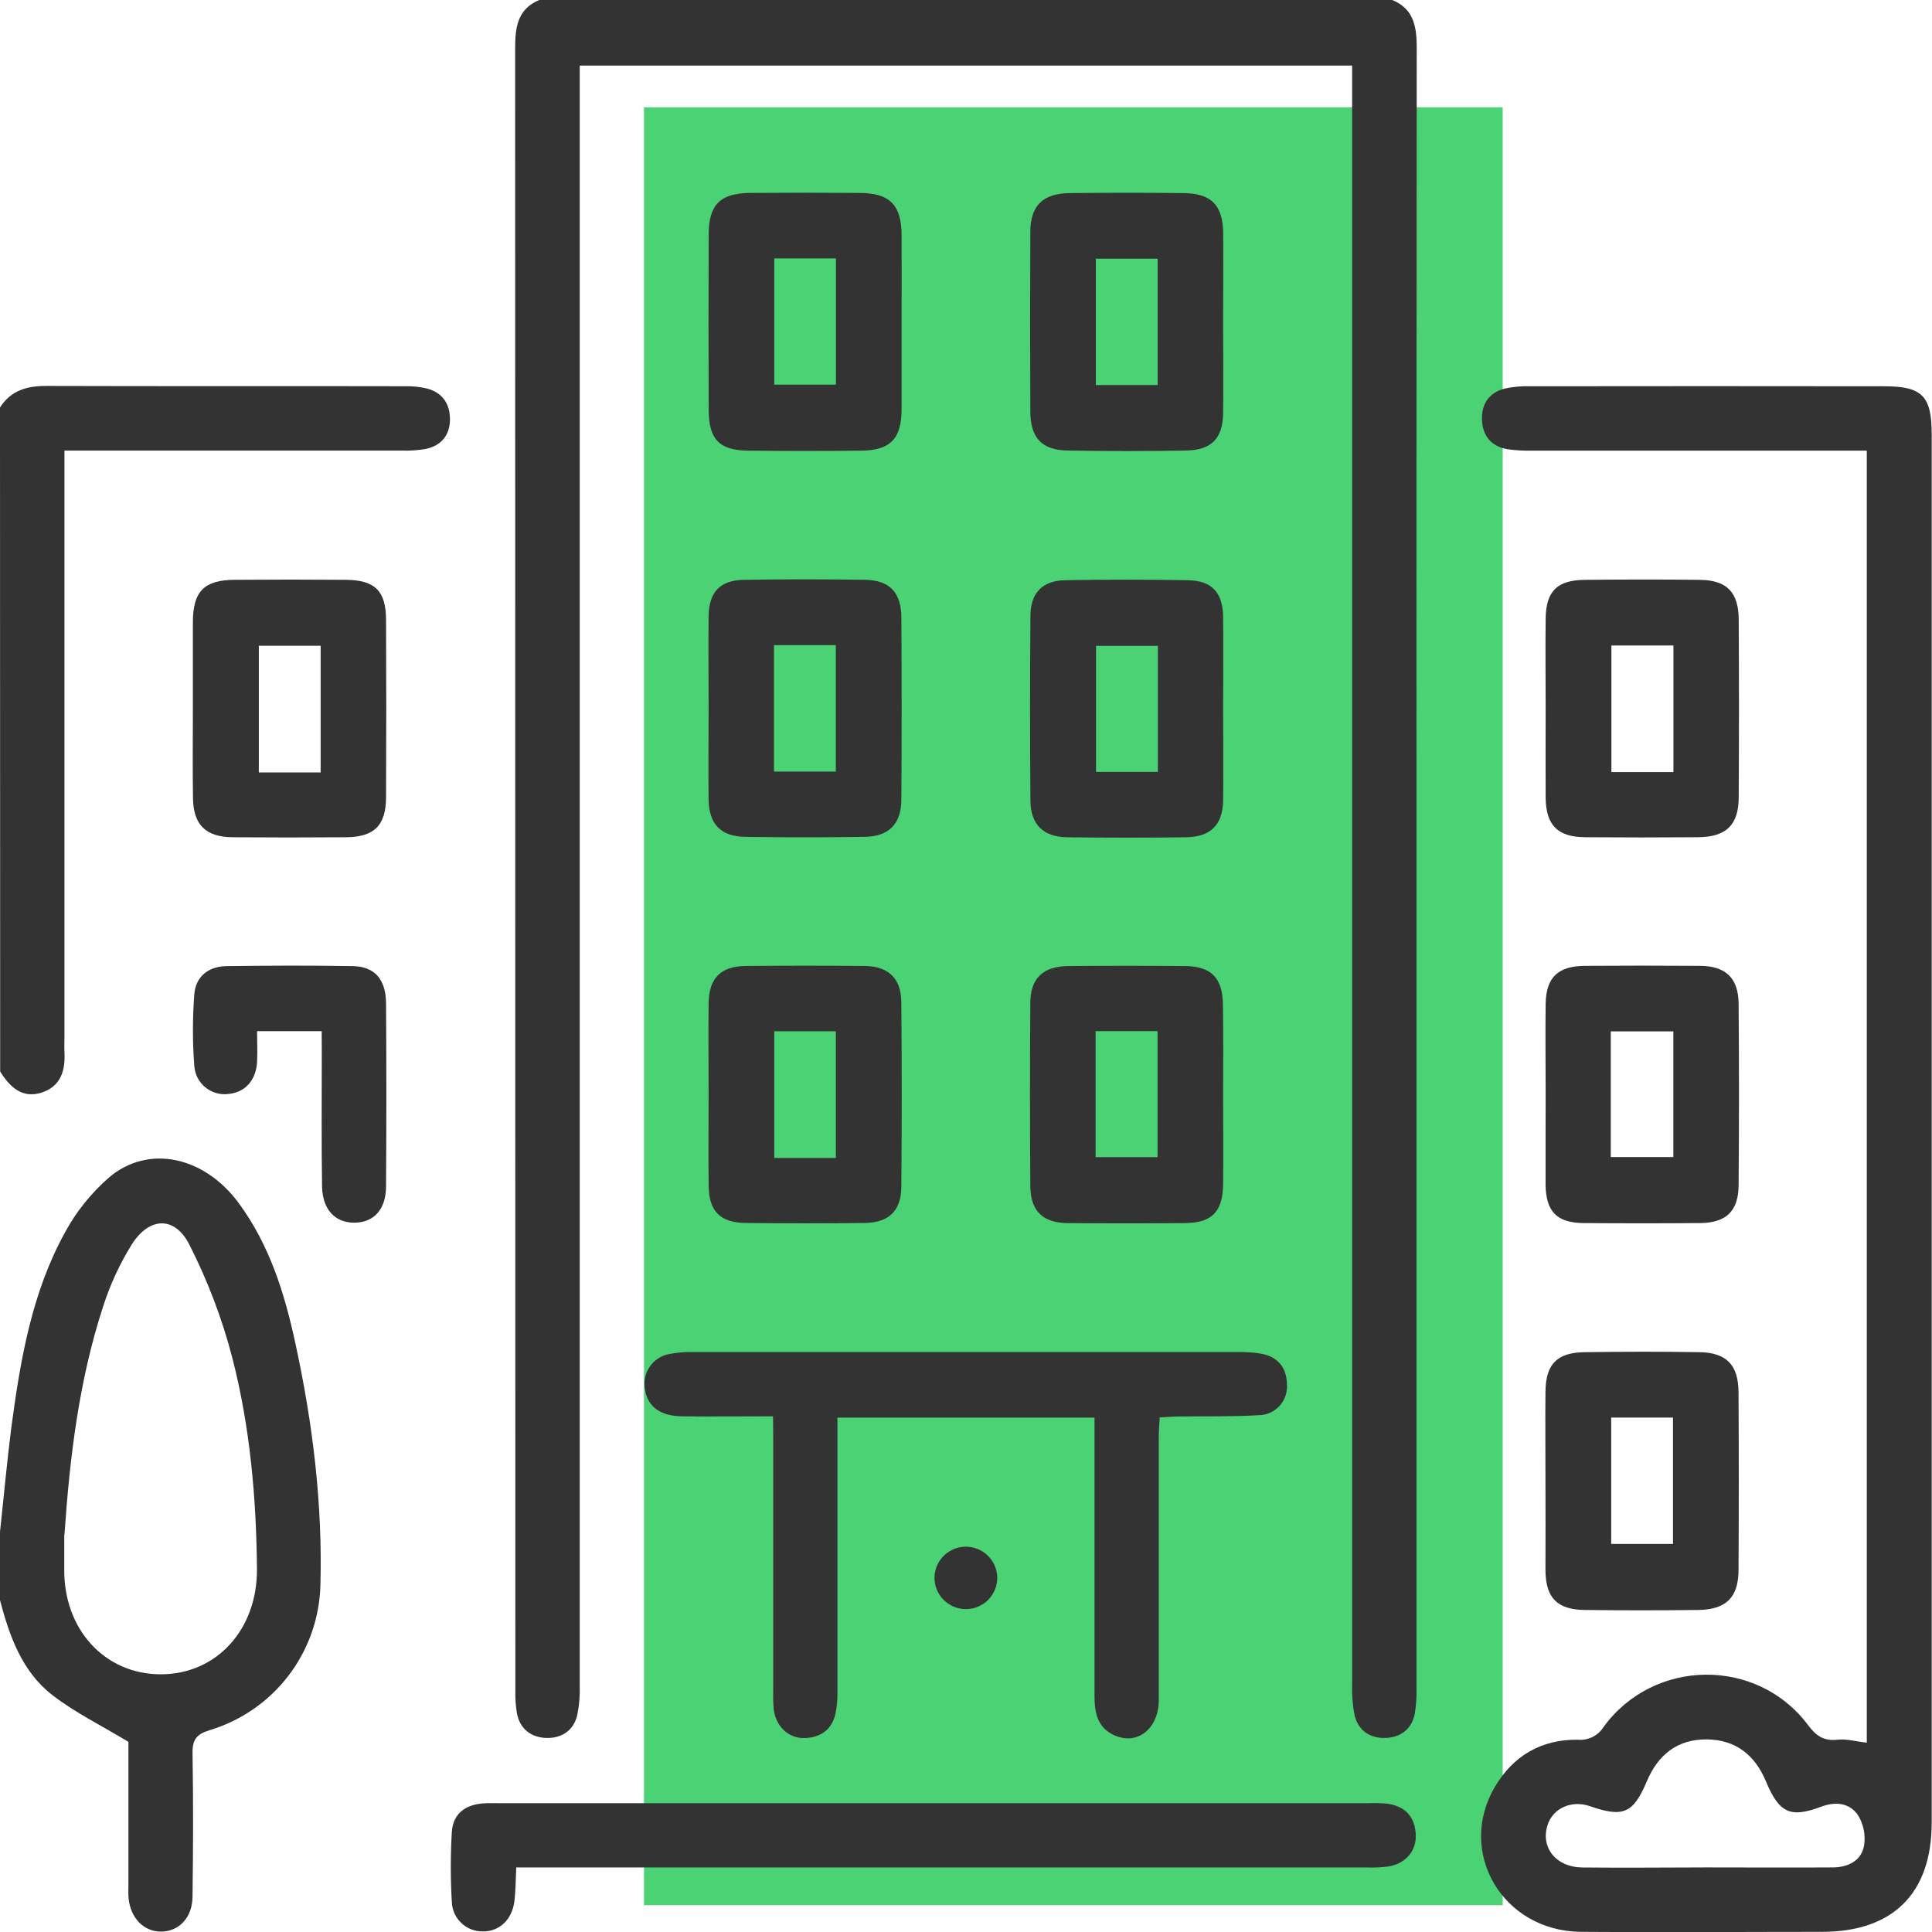<svg width="72" height="72" viewBox="0 0 72 72" fill="none" xmlns="http://www.w3.org/2000/svg">
<g clip-path="url(#clip0_11285_52311)">
<rect x="24" y="4" width="32" height="67" fill="#4BD274"/>
<path d="M51.884 -0C52.703 0.335 52.797 1.018 52.797 1.792C52.786 12.947 52.784 24.101 52.789 35.255C52.789 44.464 52.789 53.673 52.789 62.883C52.799 63.211 52.778 63.538 52.726 63.861C52.613 64.449 52.184 64.751 51.629 64.768C51.074 64.785 50.618 64.505 50.482 63.923C50.409 63.556 50.378 63.182 50.39 62.809C50.39 43.032 50.39 23.255 50.39 3.477V2.444H21.605V3.406C21.605 23.208 21.605 43.008 21.605 62.809C21.618 63.182 21.587 63.556 21.512 63.923C21.372 64.502 20.924 64.782 20.367 64.768C19.811 64.754 19.381 64.447 19.267 63.862C19.219 63.583 19.198 63.3 19.206 63.017C19.206 42.607 19.203 22.197 19.198 1.786C19.198 1.013 19.289 0.329 20.109 -0.006L51.884 -0Z" fill="#333333"/>
<path d="M-1.56886e-05 57.087C0.141 55.789 0.258 54.487 0.423 53.193C0.758 50.684 1.181 48.183 2.419 45.933C2.841 45.154 3.4 44.458 4.069 43.876C5.535 42.636 7.615 43.096 8.894 44.833C10.043 46.392 10.607 48.197 11.007 50.057C11.655 53.038 12.027 56.057 11.94 59.11C11.901 60.323 11.483 61.493 10.744 62.456C10.005 63.419 8.982 64.125 7.82 64.476C7.324 64.627 7.167 64.829 7.175 65.341C7.206 67.12 7.198 68.9 7.175 70.679C7.168 71.463 6.675 71.981 5.999 71.985C5.362 71.985 4.872 71.489 4.794 70.76C4.776 70.575 4.786 70.386 4.786 70.197C4.786 68.605 4.786 67.013 4.786 65.421V64.914C3.761 64.294 2.792 63.821 1.957 63.175C0.817 62.295 0.351 60.971 -0.004 59.62L-1.56886e-05 57.087ZM2.395 57.195C2.395 57.618 2.395 58.04 2.395 58.463C2.364 60.717 3.902 62.396 5.99 62.396C8.078 62.396 9.595 60.721 9.576 58.467C9.552 55.813 9.319 53.174 8.659 50.608C8.279 49.145 7.741 47.728 7.055 46.381C6.513 45.313 5.566 45.347 4.915 46.37C4.459 47.103 4.096 47.891 3.835 48.714C2.942 51.457 2.599 54.313 2.402 57.195H2.395Z" fill="#333333"/>
<path d="M-3.05176e-05 15.186C0.407 14.546 1.01 14.38 1.737 14.383C6.187 14.398 10.639 14.383 15.091 14.394C15.371 14.387 15.651 14.416 15.924 14.482C16.487 14.636 16.769 15.045 16.769 15.627C16.769 16.209 16.449 16.605 15.876 16.729C15.576 16.782 15.271 16.803 14.967 16.792C11.055 16.792 7.143 16.792 3.23 16.792H2.402V38.641C2.402 38.828 2.394 39.016 2.402 39.205C2.44 39.894 2.27 40.488 1.545 40.719C0.821 40.95 0.362 40.504 0.006 39.932L-3.05176e-05 15.186Z" fill="#333333"/>
<path d="M69.57 64.944V16.794H68.743C64.853 16.794 60.963 16.794 57.075 16.794C56.771 16.801 56.467 16.783 56.166 16.739C55.584 16.635 55.262 16.256 55.231 15.674C55.199 15.064 55.484 14.63 56.089 14.478C56.386 14.414 56.69 14.386 56.993 14.395C61.398 14.389 65.803 14.389 70.208 14.395C71.635 14.395 71.989 14.753 71.989 16.187C71.989 33.431 71.989 50.675 71.989 67.918C71.989 70.558 70.547 71.993 67.903 71.994C64.905 71.994 61.906 72.019 58.907 71.994C55.999 71.963 54.272 69.027 55.713 66.586C56.395 65.43 57.443 64.82 58.794 64.834C58.984 64.853 59.176 64.817 59.347 64.733C59.518 64.648 59.663 64.517 59.763 64.354C61.641 61.791 65.483 61.756 67.38 64.288C67.681 64.689 67.955 64.885 68.463 64.836C68.798 64.791 69.147 64.898 69.57 64.944ZM63.589 69.593C65.157 69.593 66.725 69.603 68.293 69.593C68.849 69.593 69.361 69.362 69.467 68.788C69.532 68.39 69.451 67.983 69.239 67.641C68.923 67.187 68.406 67.125 67.851 67.337C66.724 67.759 66.301 67.566 65.812 66.388C65.401 65.402 64.686 64.839 63.622 64.823C62.519 64.808 61.79 65.387 61.368 66.395C60.863 67.584 60.489 67.739 59.255 67.312C58.561 67.072 57.865 67.387 57.667 68.032C57.415 68.855 57.987 69.582 58.956 69.595C60.501 69.612 62.047 69.595 63.591 69.593H63.589Z" fill="#333333"/>
<path d="M28.809 52.782C27.607 52.782 26.51 52.796 25.412 52.782C24.615 52.77 24.16 52.433 24.047 51.833C24.011 51.684 24.006 51.53 24.032 51.379C24.058 51.229 24.114 51.085 24.197 50.957C24.28 50.829 24.388 50.719 24.515 50.634C24.642 50.548 24.784 50.49 24.934 50.462C25.233 50.405 25.537 50.379 25.84 50.386C32.609 50.386 39.378 50.386 46.147 50.386C46.427 50.381 46.707 50.401 46.984 50.445C47.63 50.559 47.957 50.97 47.962 51.62C47.969 51.761 47.948 51.903 47.9 52.036C47.852 52.17 47.778 52.292 47.682 52.397C47.586 52.501 47.47 52.585 47.341 52.644C47.212 52.702 47.072 52.734 46.93 52.739C45.927 52.799 44.919 52.775 43.913 52.789C43.704 52.789 43.497 52.809 43.218 52.823C43.205 53.093 43.184 53.339 43.184 53.585C43.184 56.841 43.184 60.097 43.184 63.352C43.184 64.437 42.373 65.061 41.512 64.661C40.882 64.37 40.789 63.803 40.789 63.186C40.789 60.001 40.789 56.816 40.789 53.63V52.83H31.209V53.627C31.209 56.764 31.209 59.903 31.209 63.042C31.216 63.322 31.19 63.602 31.133 63.877C30.992 64.485 30.547 64.77 29.951 64.772C29.355 64.775 28.907 64.306 28.835 63.706C28.815 63.472 28.808 63.237 28.816 63.002C28.816 59.887 28.816 56.772 28.816 53.656L28.809 52.782Z" fill="#333333"/>
<path d="M19.239 69.596C19.216 70.052 19.219 70.441 19.172 70.836C19.091 71.54 18.609 71.988 17.982 71.978C17.685 71.98 17.398 71.865 17.185 71.658C16.971 71.452 16.846 71.17 16.838 70.872C16.787 70.009 16.787 69.143 16.838 68.279C16.879 67.593 17.338 67.256 18.009 67.207C18.219 67.191 18.431 67.2 18.64 67.2H50.961C51.196 67.191 51.431 67.195 51.665 67.214C52.302 67.291 52.694 67.636 52.757 68.294C52.818 68.923 52.436 69.421 51.786 69.551C51.507 69.591 51.224 69.606 50.941 69.595H19.239V69.596Z" fill="#333333"/>
<path d="M57.595 55.164C57.595 54.062 57.584 52.96 57.595 51.858C57.609 50.834 58.026 50.406 59.053 50.392C60.482 50.371 61.911 50.368 63.34 50.392C64.344 50.41 64.784 50.87 64.79 51.884C64.803 54.087 64.803 56.29 64.79 58.493C64.79 59.535 64.33 59.986 63.279 59.999C61.871 60.016 60.465 60.016 59.062 59.999C58.036 59.986 57.61 59.556 57.595 58.539C57.595 57.413 57.602 56.288 57.595 55.164ZM60.045 52.829V57.536H62.348V52.829H60.045Z" fill="#333333"/>
<path d="M26.408 40.759C26.408 39.632 26.395 38.505 26.408 37.385C26.422 36.448 26.86 36.009 27.796 35.999C29.272 35.985 30.749 35.985 32.225 35.999C33.111 36.009 33.583 36.464 33.59 37.349C33.61 39.645 33.61 41.941 33.59 44.238C33.583 45.124 33.12 45.566 32.225 45.577C30.75 45.594 29.275 45.594 27.797 45.577C26.846 45.568 26.422 45.146 26.41 44.202C26.395 43.061 26.408 41.907 26.408 40.759ZM31.15 43.154V38.432H28.855V43.154H31.15Z" fill="#333333"/>
<path d="M45.583 40.807C45.583 41.909 45.592 43.011 45.583 44.113C45.572 45.157 45.171 45.574 44.147 45.582C42.693 45.594 41.24 45.594 39.788 45.582C38.856 45.572 38.404 45.127 38.397 44.196C38.381 41.922 38.381 39.648 38.397 37.376C38.397 36.459 38.877 36.011 39.806 36.002C41.259 35.989 42.712 35.989 44.165 36.002C45.137 36.011 45.565 36.447 45.574 37.435C45.595 38.553 45.583 39.68 45.583 40.807ZM40.83 38.427V43.124H43.139V38.427H40.83Z" fill="#333333"/>
<path d="M7.188 26.366C7.188 25.312 7.188 24.252 7.188 23.203C7.188 22.042 7.602 21.616 8.737 21.608C10.121 21.597 11.503 21.597 12.885 21.608C13.973 21.618 14.38 22.015 14.387 23.091C14.398 25.293 14.398 27.495 14.387 29.699C14.387 30.764 13.947 31.194 12.892 31.202C11.483 31.213 10.077 31.213 8.674 31.202C7.667 31.194 7.207 30.741 7.192 29.741C7.174 28.616 7.188 27.49 7.188 26.366ZM11.95 28.786V24.065H9.646V28.786H11.95Z" fill="#333333"/>
<path d="M26.408 26.349C26.408 25.223 26.395 24.095 26.408 22.968C26.422 22.057 26.831 21.622 27.738 21.608C29.241 21.584 30.74 21.584 32.236 21.608C33.16 21.623 33.587 22.078 33.592 23.03C33.605 25.285 33.605 27.534 33.592 29.779C33.592 30.707 33.128 31.177 32.211 31.187C30.735 31.21 29.258 31.21 27.782 31.187C26.856 31.175 26.419 30.717 26.407 29.779C26.395 28.646 26.408 27.498 26.408 26.349ZM28.844 28.754H31.149V24.042H28.844V28.754Z" fill="#333333"/>
<path d="M45.583 26.438C45.583 27.565 45.596 28.692 45.583 29.812C45.571 30.736 45.127 31.19 44.194 31.203C42.719 31.222 41.243 31.222 39.767 31.203C38.877 31.189 38.41 30.725 38.401 29.846C38.383 27.55 38.383 25.253 38.401 22.957C38.401 22.095 38.849 21.638 39.697 21.623C41.22 21.595 42.743 21.595 44.266 21.623C45.164 21.638 45.571 22.079 45.583 22.998C45.596 24.139 45.583 25.287 45.583 26.438ZM43.15 24.07H40.846V28.768H43.15V24.07Z" fill="#333333"/>
<path d="M57.602 26.364C57.602 25.262 57.589 24.161 57.602 23.059C57.617 22.028 58.025 21.621 59.063 21.609C60.493 21.595 61.923 21.592 63.351 21.609C64.354 21.622 64.791 22.069 64.797 23.091C64.81 25.293 64.81 27.495 64.797 29.699C64.797 30.743 64.332 31.192 63.284 31.201C61.875 31.212 60.469 31.212 59.066 31.201C58.051 31.191 57.617 30.757 57.602 29.738C57.595 28.614 57.602 27.488 57.602 26.364ZM62.364 28.773V24.055H60.052V28.773H62.364Z" fill="#333333"/>
<path d="M57.602 40.706C57.602 39.605 57.587 38.503 57.602 37.403C57.62 36.427 58.06 36.007 59.046 35.994C60.476 35.984 61.906 35.984 63.334 35.994C64.305 35.994 64.784 36.442 64.793 37.403C64.812 39.651 64.812 41.901 64.793 44.151C64.793 45.129 64.333 45.57 63.367 45.58C61.915 45.592 60.462 45.592 59.008 45.58C58.022 45.57 57.615 45.157 57.599 44.15C57.595 43.003 57.602 41.855 57.602 40.706ZM60.029 43.12H62.361V38.437H60.029V43.12Z" fill="#333333"/>
<path d="M33.6 11.991C33.6 13.069 33.6 14.148 33.6 15.232C33.6 16.35 33.189 16.781 32.094 16.795C30.685 16.81 29.279 16.81 27.876 16.795C26.808 16.783 26.414 16.373 26.411 15.277C26.402 13.097 26.402 10.918 26.411 8.74C26.411 7.635 26.834 7.206 27.937 7.19C29.296 7.179 30.655 7.179 32.014 7.19C33.158 7.19 33.593 7.631 33.6 8.76C33.606 9.836 33.6 10.914 33.6 11.991ZM28.855 9.63V14.334H31.152V9.63H28.855Z" fill="#333333"/>
<path d="M45.583 12.007C45.583 13.134 45.595 14.261 45.583 15.381C45.571 16.334 45.161 16.767 44.218 16.79C42.744 16.816 41.268 16.816 39.79 16.79C38.824 16.774 38.401 16.319 38.397 15.33C38.386 13.104 38.386 10.878 38.397 8.651C38.397 7.658 38.866 7.205 39.882 7.196C41.291 7.18 42.696 7.18 44.099 7.196C45.15 7.207 45.576 7.646 45.585 8.709C45.592 9.803 45.583 10.905 45.583 12.007ZM43.142 14.351V9.64H40.839V14.351H43.142Z" fill="#333333"/>
<path d="M11.988 38.428H9.58C9.58 38.819 9.601 39.208 9.58 39.593C9.536 40.274 9.115 40.721 8.502 40.77C8.35 40.788 8.195 40.776 8.047 40.732C7.9 40.688 7.763 40.615 7.645 40.517C7.527 40.418 7.43 40.297 7.36 40.16C7.291 40.022 7.251 39.872 7.241 39.719C7.173 38.833 7.173 37.943 7.241 37.056C7.293 36.389 7.771 36.014 8.442 36.004C10.011 35.984 11.58 35.977 13.148 36.004C13.964 36.019 14.38 36.497 14.387 37.392C14.403 39.663 14.403 41.934 14.387 44.207C14.387 45.078 13.926 45.564 13.203 45.566C12.481 45.567 12.016 45.07 12.002 44.209C11.976 42.546 11.993 40.883 11.992 39.22L11.988 38.428Z" fill="#333333"/>
<path d="M35.995 59.967C35.838 59.967 35.682 59.935 35.537 59.874C35.392 59.812 35.262 59.722 35.152 59.609C35.043 59.496 34.958 59.362 34.902 59.215C34.846 59.068 34.82 58.911 34.826 58.754C34.84 58.454 34.97 58.171 35.188 57.964C35.406 57.756 35.694 57.641 35.995 57.641C36.296 57.641 36.585 57.756 36.802 57.964C37.02 58.171 37.15 58.454 37.164 58.754C37.17 58.911 37.145 59.068 37.089 59.215C37.033 59.362 36.947 59.496 36.838 59.61C36.729 59.723 36.598 59.813 36.453 59.874C36.308 59.936 36.152 59.967 35.995 59.967Z" fill="#333333"/>
</g>
<defs>
<clipPath id="clip0_11285_52311">
<rect width="71.99" height="72" fill="white"/>
</clipPath>
</defs>
</svg>
